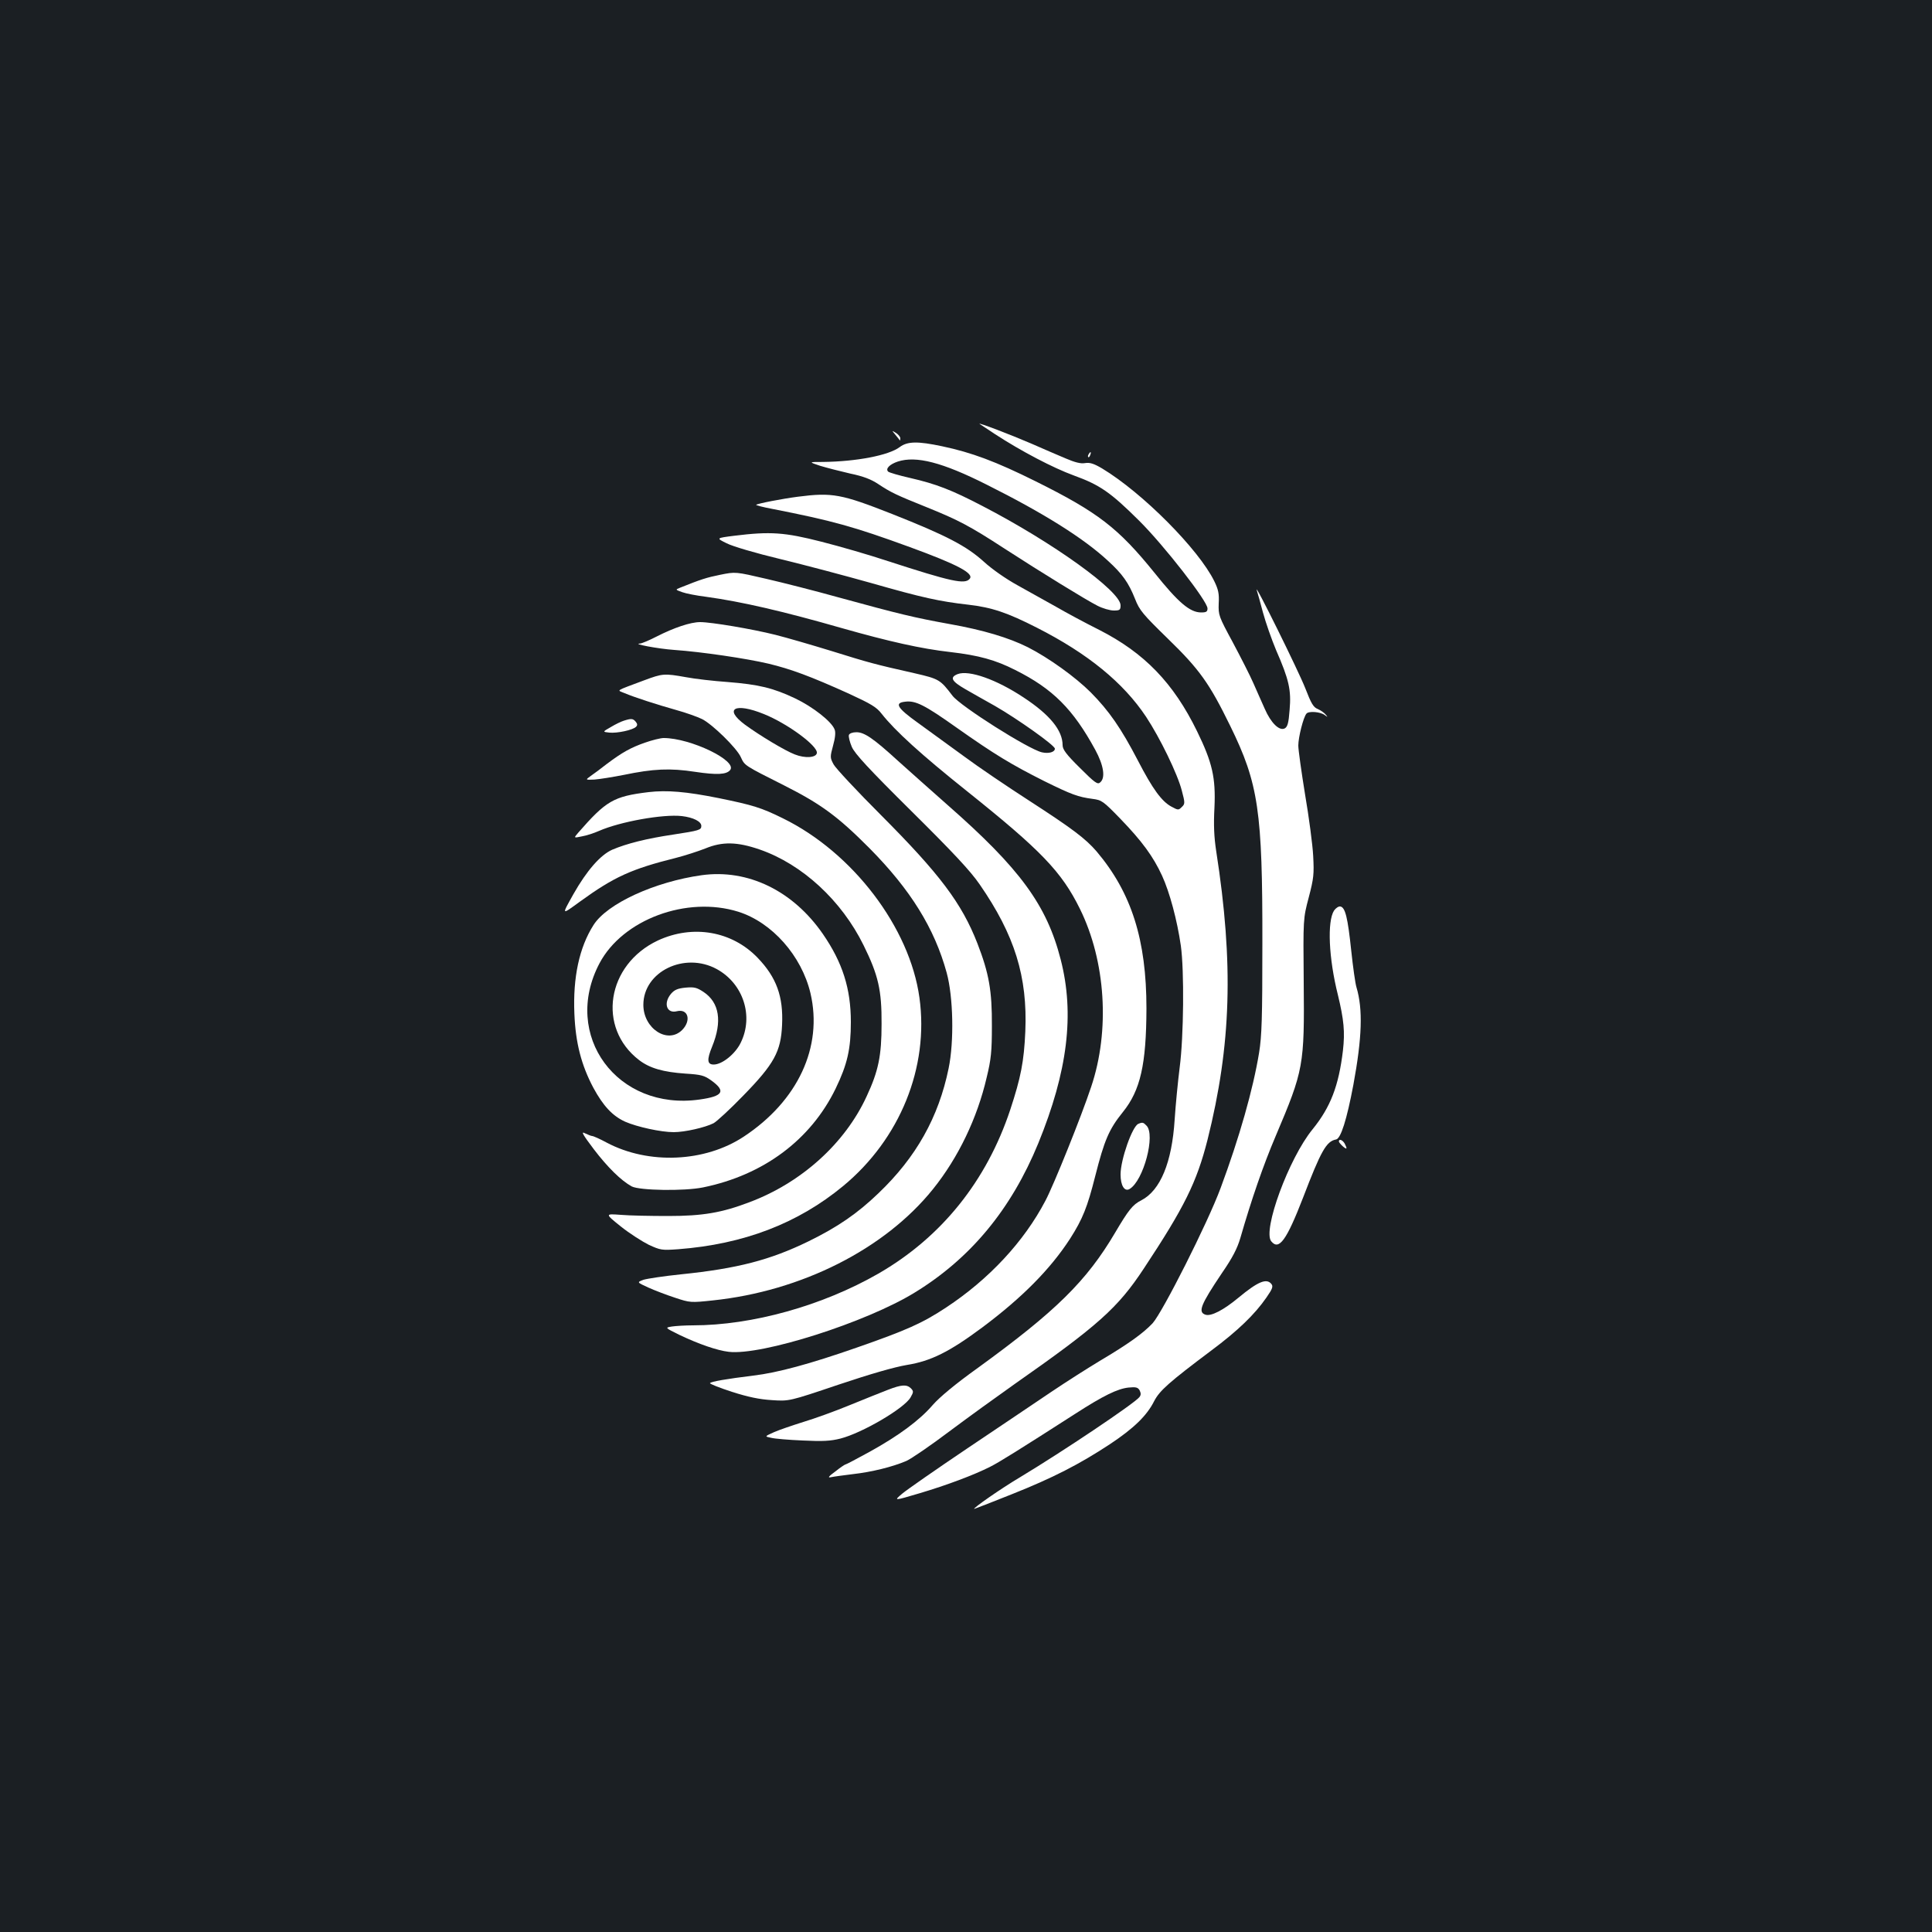<?xml version="1.0" standalone="no"?>
<!DOCTYPE svg PUBLIC "-//W3C//DTD SVG 20010904//EN"
 "http://www.w3.org/TR/2001/REC-SVG-20010904/DTD/svg10.dtd">
<svg version="1.0" xmlns="http://www.w3.org/2000/svg"
 width="1000pt" height="1000pt" viewBox="0 0 1000 1000"
 preserveAspectRatio="xMidYMid meet">
<rect width="100%" height="100%" fill="#1b1f23"/>
<g transform="translate(0,1000) scale(0.1,-0.1)"
fill="#ffffff" stroke="none">
<path d="M5070 7806 c3 -2 39 -26 80 -53 135 -88 301 -175 408 -214 135 -49
190 -87 338 -234 129 -128 354 -417 354 -454 0 -17 -6 -21 -33 -21 -58 0 -118
51 -242 206 -187 231 -291 312 -615 473 -205 102 -331 149 -483 181 -127 27
-180 26 -220 -4 -57 -43 -224 -75 -397 -77 -75 0 -75 0 -15 -20 33 -10 103
-28 155 -40 68 -14 109 -30 145 -54 68 -45 94 -57 253 -121 161 -65 221 -96
402 -214 193 -125 421 -265 480 -295 27 -14 65 -25 85 -25 31 0 35 3 35 27 0
73 -350 325 -715 514 -159 83 -239 114 -374 145 -57 13 -109 28 -114 33 -15
15 8 38 50 52 95 31 231 -4 461 -120 290 -145 500 -276 626 -393 76 -69 108
-115 141 -198 23 -59 40 -79 169 -205 165 -160 216 -232 324 -453 146 -298
167 -440 166 -1127 0 -385 -3 -477 -17 -564 -31 -189 -102 -439 -199 -700 -67
-181 -300 -642 -352 -700 -50 -53 -127 -108 -272 -194 -60 -36 -175 -109 -255
-163 -79 -53 -274 -185 -434 -292 -159 -107 -310 -212 -335 -233 -45 -38 -45
-38 90 2 141 42 280 94 365 137 46 23 147 86 440 274 147 95 220 130 276 136
39 4 49 1 58 -15 7 -15 7 -24 -2 -35 -28 -34 -393 -279 -617 -414 -98 -58
-250 -164 -237 -164 2 0 89 34 192 75 214 85 352 156 510 260 122 81 191 147
229 223 28 54 76 97 296 262 137 102 225 187 285 274 32 46 36 58 25 71 -25
30 -70 11 -170 -72 -77 -64 -141 -97 -170 -88 -41 13 -26 51 85 216 55 80 79
127 95 181 57 198 119 378 183 528 145 342 149 364 145 797 -3 328 -3 328 26
438 26 99 28 121 23 215 -3 58 -22 201 -42 318 -19 117 -35 231 -35 253 0 43
26 146 42 165 11 15 74 10 96 -8 15 -11 16 -11 4 3 -7 9 -25 22 -41 29 -23 9
-34 28 -65 108 -33 85 -267 559 -251 507 4 -11 18 -63 32 -115 14 -52 45 -140
68 -195 67 -153 79 -207 70 -309 -5 -69 -11 -88 -25 -96 -28 -15 -72 28 -104
102 -16 35 -42 95 -59 133 -17 39 -65 133 -106 210 -73 135 -75 141 -73 201 3
51 -2 73 -23 116 -81 165 -371 457 -580 583 -44 26 -64 32 -89 28 -23 -4 -53
4 -102 25 -38 16 -117 50 -176 76 -109 47 -277 111 -268 102z"/>
<path d="M4635 7749 c11 -13 21 -26 22 -28 2 -2 3 2 3 10 0 8 -10 20 -22 28
-23 14 -23 14 -3 -10z"/>
<path d="M5635 7649 c-4 -6 -5 -12 -2 -15 2 -3 7 2 10 11 7 17 1 20 -8 4z"/>
<path d="M4130 7429 c-78 -10 -209 -35 -216 -42 -3 -2 35 -12 83 -21 311 -61
420 -91 713 -198 246 -90 333 -136 309 -164 -25 -30 -94 -15 -424 92 -93 31
-248 76 -343 100 -191 49 -265 54 -451 31 -95 -12 -95 -12 -40 -39 31 -16 150
-51 279 -82 124 -30 335 -86 470 -124 266 -76 353 -95 503 -112 121 -14 201
-41 354 -119 264 -134 448 -285 565 -461 72 -109 163 -296 185 -382 17 -64 17
-69 0 -85 -17 -17 -19 -17 -54 2 -50 27 -97 91 -173 238 -88 169 -150 258
-244 353 -80 80 -218 179 -326 234 -98 49 -230 89 -405 120 -187 34 -257 51
-575 138 -118 33 -287 76 -374 96 -159 37 -159 37 -238 21 -70 -14 -101 -24
-208 -67 -25 -10 -25 -10 11 -23 19 -7 75 -18 124 -24 182 -25 395 -74 702
-162 243 -69 411 -107 562 -124 147 -17 234 -41 336 -93 194 -97 299 -202 414
-413 44 -81 54 -146 25 -169 -13 -12 -28 -1 -105 76 -70 69 -89 95 -89 117 0
76 -65 157 -202 247 -140 93 -282 143 -341 121 -43 -17 -32 -37 41 -79 37 -21
105 -60 152 -86 115 -66 310 -204 310 -221 0 -18 -32 -27 -67 -19 -70 16 -422
239 -463 293 -63 83 -69 87 -195 116 -213 48 -237 55 -430 115 -104 32 -235
70 -291 84 -119 30 -332 66 -390 66 -50 0 -136 -29 -226 -75 -37 -19 -75 -35
-85 -36 -45 -1 92 -27 177 -33 142 -10 372 -44 487 -71 117 -28 219 -66 416
-155 115 -53 144 -70 170 -104 70 -89 204 -211 442 -401 384 -307 490 -417
585 -610 133 -270 156 -629 58 -920 -51 -154 -194 -509 -237 -590 -111 -212
-292 -406 -513 -552 -124 -82 -205 -118 -466 -209 -241 -84 -407 -129 -532
-144 -139 -17 -220 -31 -225 -39 -2 -4 49 -24 113 -45 85 -27 142 -39 207 -43
90 -6 90 -6 345 80 167 56 289 91 354 102 124 20 219 67 390 194 206 154 352
301 455 460 65 102 89 162 130 324 47 185 71 242 143 331 91 113 121 246 122
536 0 355 -77 599 -258 813 -58 67 -124 117 -351 264 -110 71 -261 173 -335
228 -74 54 -181 132 -238 173 -109 78 -124 104 -67 110 54 7 101 -17 266 -134
197 -139 283 -191 454 -277 142 -70 175 -82 250 -92 47 -6 55 -11 144 -103
112 -116 170 -195 216 -295 39 -85 78 -230 97 -362 18 -129 15 -470 -6 -630
-9 -71 -21 -193 -26 -270 -14 -222 -74 -367 -173 -418 -44 -22 -66 -50 -135
-167 -148 -251 -307 -407 -709 -699 -119 -85 -200 -153 -235 -193 -68 -79
-176 -159 -326 -242 -66 -36 -122 -66 -126 -66 -3 0 -27 -16 -52 -36 -36 -26
-41 -34 -23 -30 13 3 65 10 114 16 97 11 203 37 276 68 25 11 126 80 224 154
99 74 250 183 335 243 434 304 536 395 671 600 209 316 273 445 329 665 123
491 136 911 45 1495 -11 72 -14 135 -9 225 7 155 -11 233 -90 395 -122 250
-273 406 -507 525 -68 34 -169 88 -224 120 -55 31 -145 81 -199 111 -58 32
-129 81 -173 121 -90 82 -196 137 -474 247 -264 104 -311 113 -489 90z"/>
<path d="M3335 6479 c-155 -58 -142 -50 -104 -66 52 -22 166 -59 269 -88 51
-14 112 -36 134 -47 55 -28 179 -150 200 -196 21 -45 15 -42 224 -147 190 -96
278 -160 442 -325 213 -215 337 -415 400 -645 34 -124 39 -355 10 -495 -52
-253 -168 -460 -363 -646 -110 -106 -213 -176 -362 -249 -199 -97 -368 -141
-661 -171 -87 -9 -173 -22 -193 -28 -35 -13 -35 -13 24 -40 33 -15 96 -39 139
-53 78 -26 82 -26 195 -14 459 48 890 265 1140 576 131 163 229 367 278 578
23 94 27 136 27 267 1 182 -15 272 -75 427 -81 208 -195 359 -499 664 -124
124 -234 242 -245 262 -19 35 -19 39 -3 98 11 39 14 69 8 83 -15 41 -112 117
-204 161 -114 54 -187 72 -351 85 -71 5 -168 16 -215 25 -112 20 -121 19 -215
-16z m619 -175 c122 -49 281 -166 274 -202 -4 -24 -61 -28 -114 -7 -50 19
-180 97 -258 154 -112 83 -52 116 98 55z"/>
<path d="M3230 6270 c-14 -4 -45 -19 -68 -33 -44 -25 -44 -25 -8 -29 40 -4
121 13 138 30 8 8 8 15 -2 27 -14 16 -22 17 -60 5z"/>
<path d="M4394 6196 c-3 -8 4 -36 15 -62 16 -36 87 -113 309 -333 215 -213
305 -309 353 -379 181 -262 248 -477 236 -761 -7 -156 -23 -238 -78 -405 -123
-370 -357 -661 -684 -849 -288 -165 -651 -267 -959 -267 -39 0 -88 -3 -108 -6
-37 -6 -37 -6 40 -44 99 -47 194 -80 254 -87 170 -20 711 152 963 307 289 177
499 431 639 772 152 372 189 669 116 952 -72 281 -210 470 -585 799 -88 78
-203 180 -255 227 -129 118 -176 150 -217 150 -20 0 -36 -6 -39 -14z"/>
<path d="M3338 6156 c-74 -26 -117 -50 -197 -110 -29 -23 -67 -51 -83 -62 -29
-21 -29 -21 19 -19 26 2 95 13 151 24 154 32 240 36 370 16 114 -17 162 -14
181 9 40 48 -205 166 -344 166 -16 0 -60 -11 -97 -24z"/>
<path d="M3357 5900 c-182 -22 -220 -45 -365 -211 -23 -27 -23 -27 20 -18 24
4 63 17 88 28 109 48 332 88 429 77 60 -7 101 -28 101 -51 0 -21 -10 -24 -147
-45 -135 -20 -239 -46 -314 -78 -61 -27 -132 -108 -201 -230 -62 -111 -63
-109 32 -40 179 130 268 170 500 228 47 12 114 34 150 48 89 37 166 35 282 -5
220 -76 424 -264 538 -496 76 -154 94 -232 93 -407 0 -164 -16 -243 -77 -374
-112 -244 -338 -448 -608 -549 -142 -54 -241 -71 -418 -71 -91 0 -202 2 -247
6 -82 6 -82 6 0 -60 45 -36 111 -78 145 -95 61 -28 68 -29 152 -23 339 26 619
133 854 327 295 244 445 615 395 975 -50 363 -345 751 -706 928 -113 56 -157
69 -333 105 -169 34 -269 42 -363 31z"/>
<path d="M3632 5470 c-243 -34 -490 -147 -560 -258 -74 -116 -107 -272 -99
-459 6 -151 36 -266 98 -383 51 -94 99 -146 165 -176 62 -27 185 -54 251 -54
58 0 162 24 206 46 17 9 87 74 154 143 160 164 195 228 201 366 7 147 -29 246
-126 347 -133 139 -336 174 -517 90 -265 -125 -316 -451 -97 -619 55 -42 124
-62 240 -70 82 -5 98 -10 133 -35 78 -56 62 -82 -59 -99 -427 -61 -716 332
-519 705 120 227 452 350 718 267 175 -55 328 -228 374 -422 65 -278 -65 -557
-345 -742 -201 -133 -493 -146 -710 -31 -35 19 -69 34 -75 34 -5 0 -22 7 -37
14 -22 12 -13 -5 46 -83 71 -93 141 -162 196 -192 41 -21 271 -25 369 -5 313
64 557 246 686 511 61 126 79 206 79 345 0 173 -43 308 -145 456 -155 224
-388 337 -627 304z m78 -486 c137 -75 192 -243 124 -381 -28 -58 -96 -113
-140 -113 -34 0 -36 25 -8 93 53 130 38 228 -45 283 -35 23 -48 26 -93 22 -40
-4 -57 -11 -75 -32 -41 -49 -22 -104 31 -90 58 14 75 -48 27 -97 -75 -75 -201
7 -201 130 0 172 213 276 380 185z"/>
<path d="M6905 5287 c-36 -56 -28 -246 20 -437 31 -129 37 -190 26 -288 -22
-183 -64 -292 -157 -407 -123 -150 -260 -524 -214 -580 40 -49 79 5 165 227
92 240 120 291 170 300 25 4 56 103 90 283 45 244 50 391 16 505 -6 19 -18
104 -27 189 -18 172 -31 224 -56 229 -9 2 -24 -8 -33 -21z"/>
<path d="M5892 4183 c-31 -12 -92 -185 -92 -262 0 -58 21 -91 47 -75 72 43
135 281 87 328 -16 17 -21 18 -42 9z"/>
<path d="M6930 4092 c0 -4 9 -15 20 -25 22 -19 25 -15 10 14 -11 19 -30 26
-30 11z"/>
<path d="M4595 2806 c-33 -13 -122 -48 -197 -79 -75 -31 -183 -70 -240 -87
-57 -18 -125 -41 -152 -53 -49 -22 -49 -22 -15 -29 19 -5 93 -11 164 -14 104
-5 143 -3 195 10 113 29 330 156 363 213 16 28 16 32 2 47 -22 21 -48 20 -120
-8z"/>
</g>
</svg>
